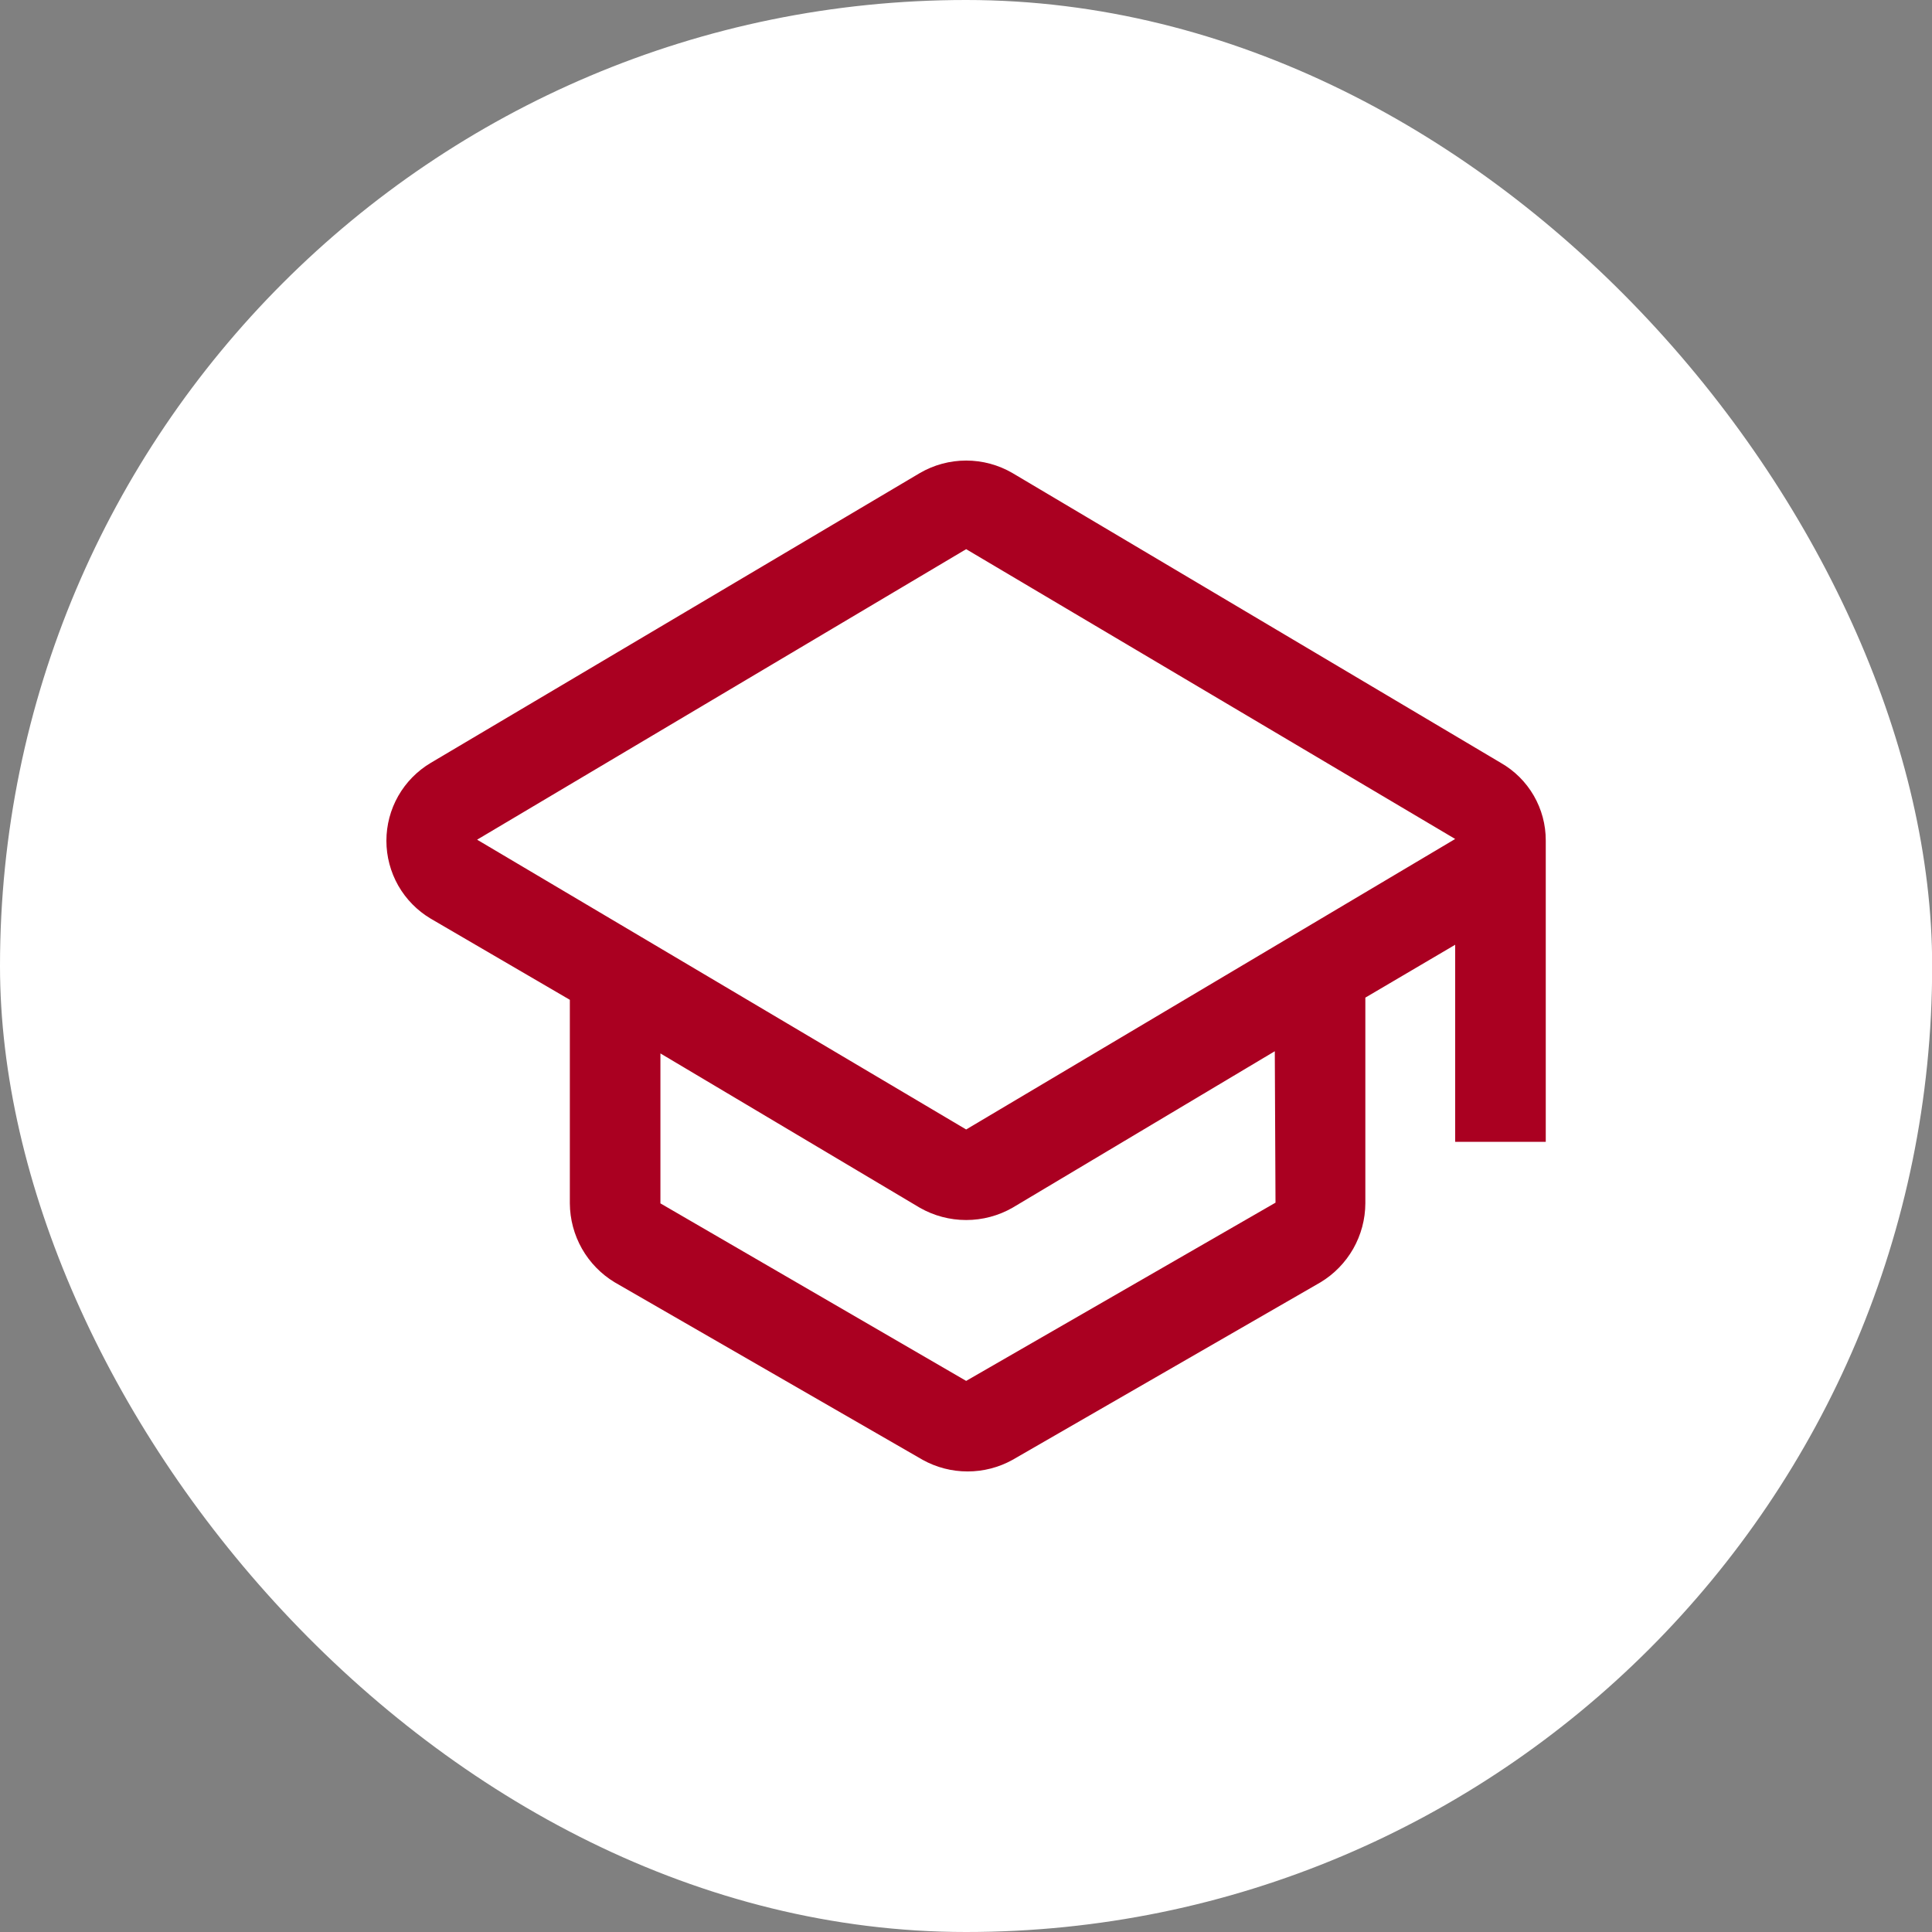 <svg width="60" height="60" viewBox="0 0 60 60" fill="none" xmlns="http://www.w3.org/2000/svg">
<rect x="0" y="0" width="60" height="60" fill="#808080" stroke="none"/>
<rect width="60.005" height="60" rx="30" fill="white"/>
<path d="M48.005 26.1C48.006 25.611 47.877 25.131 47.632 24.708C47.387 24.285 47.034 23.934 46.61 23.692L31.445 14.692C31.008 14.437 30.511 14.303 30.005 14.303C29.499 14.303 29.002 14.437 28.565 14.692L13.377 23.692C12.958 23.941 12.61 24.295 12.368 24.719C12.127 25.143 12 25.623 12 26.111C12 26.599 12.127 27.078 12.368 27.503C12.61 27.927 12.958 28.281 13.377 28.53L17.697 31.05V37.372C17.7 37.866 17.83 38.351 18.074 38.781C18.318 39.21 18.669 39.57 19.092 39.825L28.655 45.337C29.082 45.574 29.562 45.697 30.05 45.697C30.538 45.697 31.018 45.574 31.445 45.337L41.007 39.825C41.431 39.57 41.781 39.21 42.026 38.781C42.27 38.351 42.4 37.866 42.402 37.372V30.982L45.192 29.34V35.46H48.005V26.1ZM39.612 37.35L30.005 42.885L20.51 37.372V32.715L28.565 37.507C29.003 37.758 29.5 37.889 30.005 37.889C30.51 37.889 31.006 37.758 31.445 37.507L39.59 32.647L39.612 37.35ZM30.005 35.077L14.817 26.077L30.005 17.055L45.192 26.055L30.005 35.077Z" fill="#AA0021"/>
</svg>
